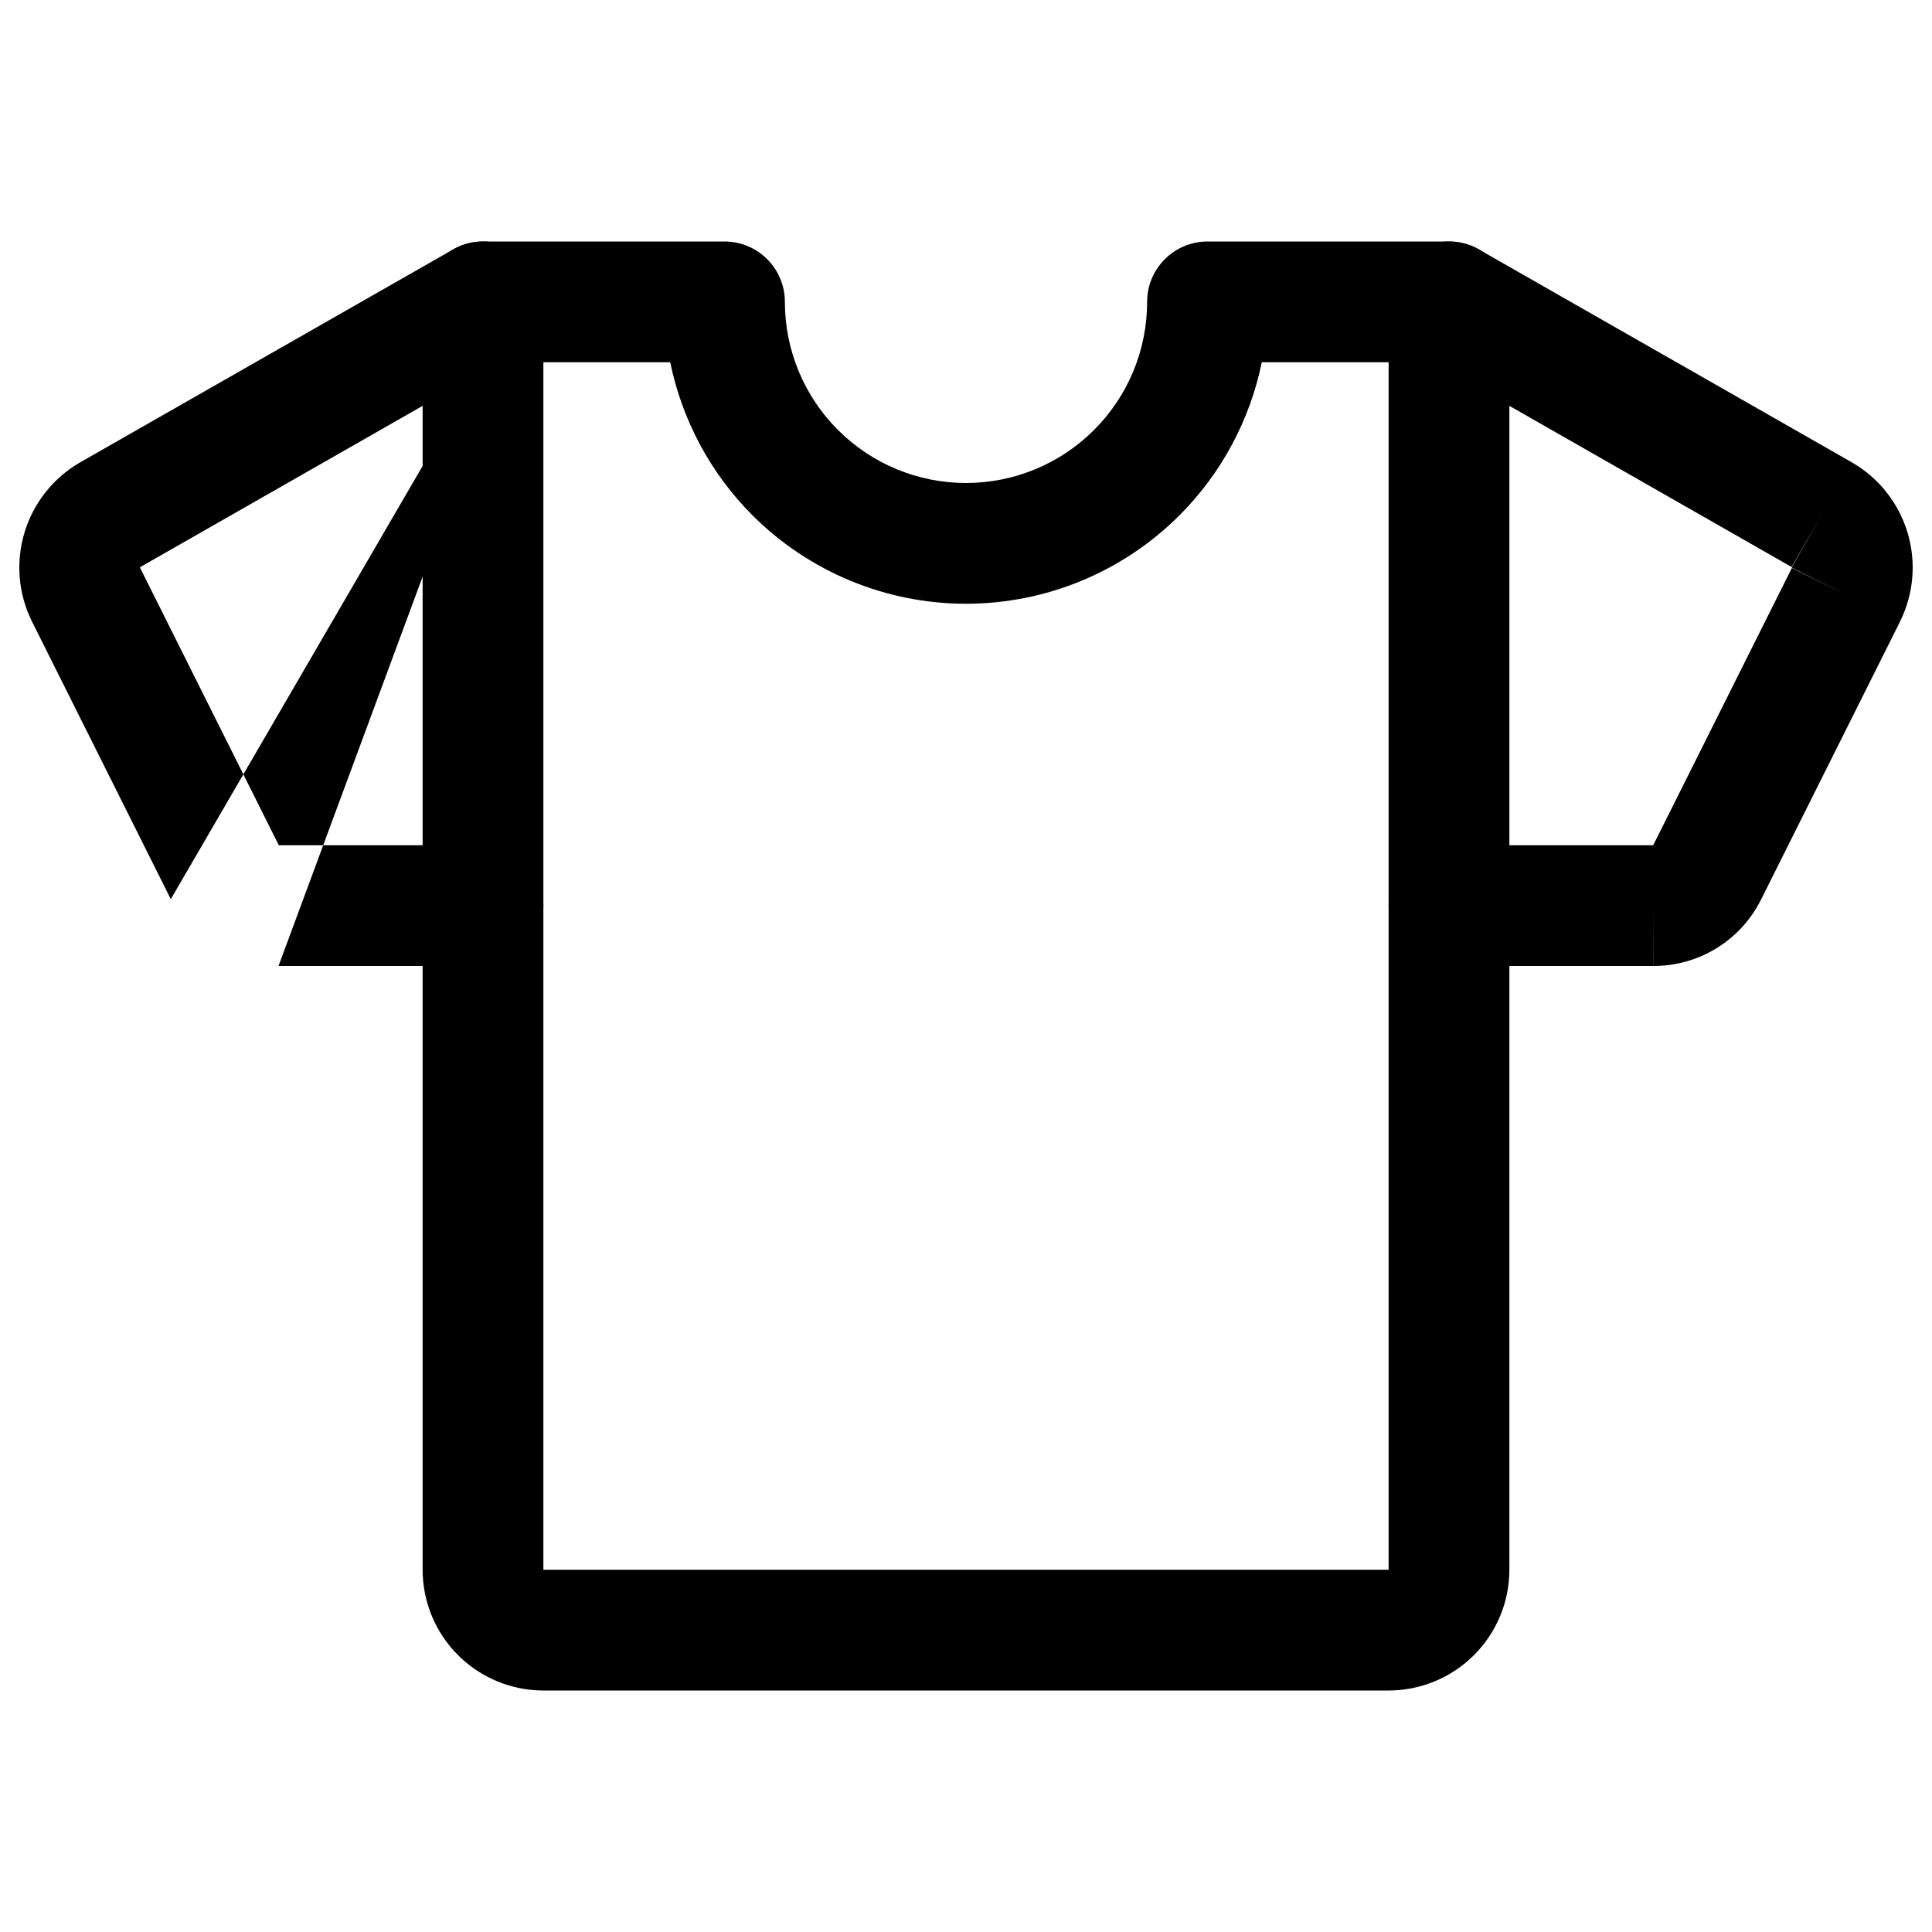 <svg xmlns="http://www.w3.org/2000/svg" width="32" height="32" fill="none" viewBox="0 0 32 32"><path fill="#000" fill-rule="evenodd" d="M23.132 4.504C23.405 4.025 24.016 3.858 24.496 4.132L30.676 7.66C31.118 7.916 31.447 8.33 31.594 8.819C31.742 9.309 31.698 9.835 31.471 10.293L31.47 10.297L29.172 14.893C29.171 14.894 29.171 14.895 29.17 14.896C29.006 15.227 28.752 15.507 28.437 15.702C28.121 15.897 27.758 16 27.387 16C27.386 16 27.386 16 27.385 16L27.388 15L27.387 16H24C23.448 16 23 15.552 23 15C23 14.448 23.448 14 24 14H27.382L27.381 14.003L27.378 14.007C27.379 14.005 27.379 14.004 27.381 14.003C27.381 14.002 27.383 14.002 27.383 14.002C27.384 14.001 27.386 14.001 27.388 14C27.388 14 27.389 14 27.39 14H27.382L29.679 9.407L30.575 9.85L29.681 9.403L29.679 9.407C29.68 9.404 29.68 9.4 29.68 9.397C29.679 9.395 29.677 9.392 29.674 9.391L29.679 9.393L30.175 8.525L29.674 9.391C29.674 9.39 29.674 9.391 29.674 9.391L23.504 5.868C23.025 5.595 22.858 4.984 23.132 4.504Z" clip-rule="evenodd"/><path fill="#000" fill-rule="evenodd" d="M8.868 4.504C9.142 4.984 8.975 5.595 8.496 5.868L2.326 9.391C2.323 9.392 2.321 9.395 2.321 9.397C2.32 9.4 2.32 9.403 2.321 9.406C2.321 9.406 2.321 9.406 2.321 9.406L4.618 14H8C8.552 14 9 14.448 9 15C9 15.552 8.552 16 8 16H4.613M2.829 14.893L0.529 10.293C0.302 9.835 0.258 9.309 0.406 8.819C0.554 8.33 0.882 7.916 1.324 7.66L1.329 7.657L7.504 4.132C7.984 3.858 8.595 4.025 8.868 4.504" clip-rule="evenodd"/><path fill="#000" fill-rule="evenodd" d="M7 5C7 4.448 7.448 4 8 4H12C12.552 4 13 4.448 13 5C13 5.796 13.316 6.559 13.879 7.121C14.441 7.684 15.204 8 16 8C16.796 8 17.559 7.684 18.121 7.121C18.684 6.559 19 5.796 19 5C19 4.448 19.448 4 20 4H24C24.552 4 25 4.448 25 5V26C25 26.53 24.789 27.039 24.414 27.414C24.039 27.789 23.53 28 23 28H9C8.47 28 7.961 27.789 7.586 27.414C7.211 27.039 7 26.53 7 26V5ZM9 6V26H23V6H20.899C20.704 6.953 20.234 7.837 19.535 8.536C18.598 9.473 17.326 10 16 10C14.674 10 13.402 9.473 12.464 8.536C11.766 7.837 11.296 6.953 11.101 6H9Z" clip-rule="evenodd"/></svg>